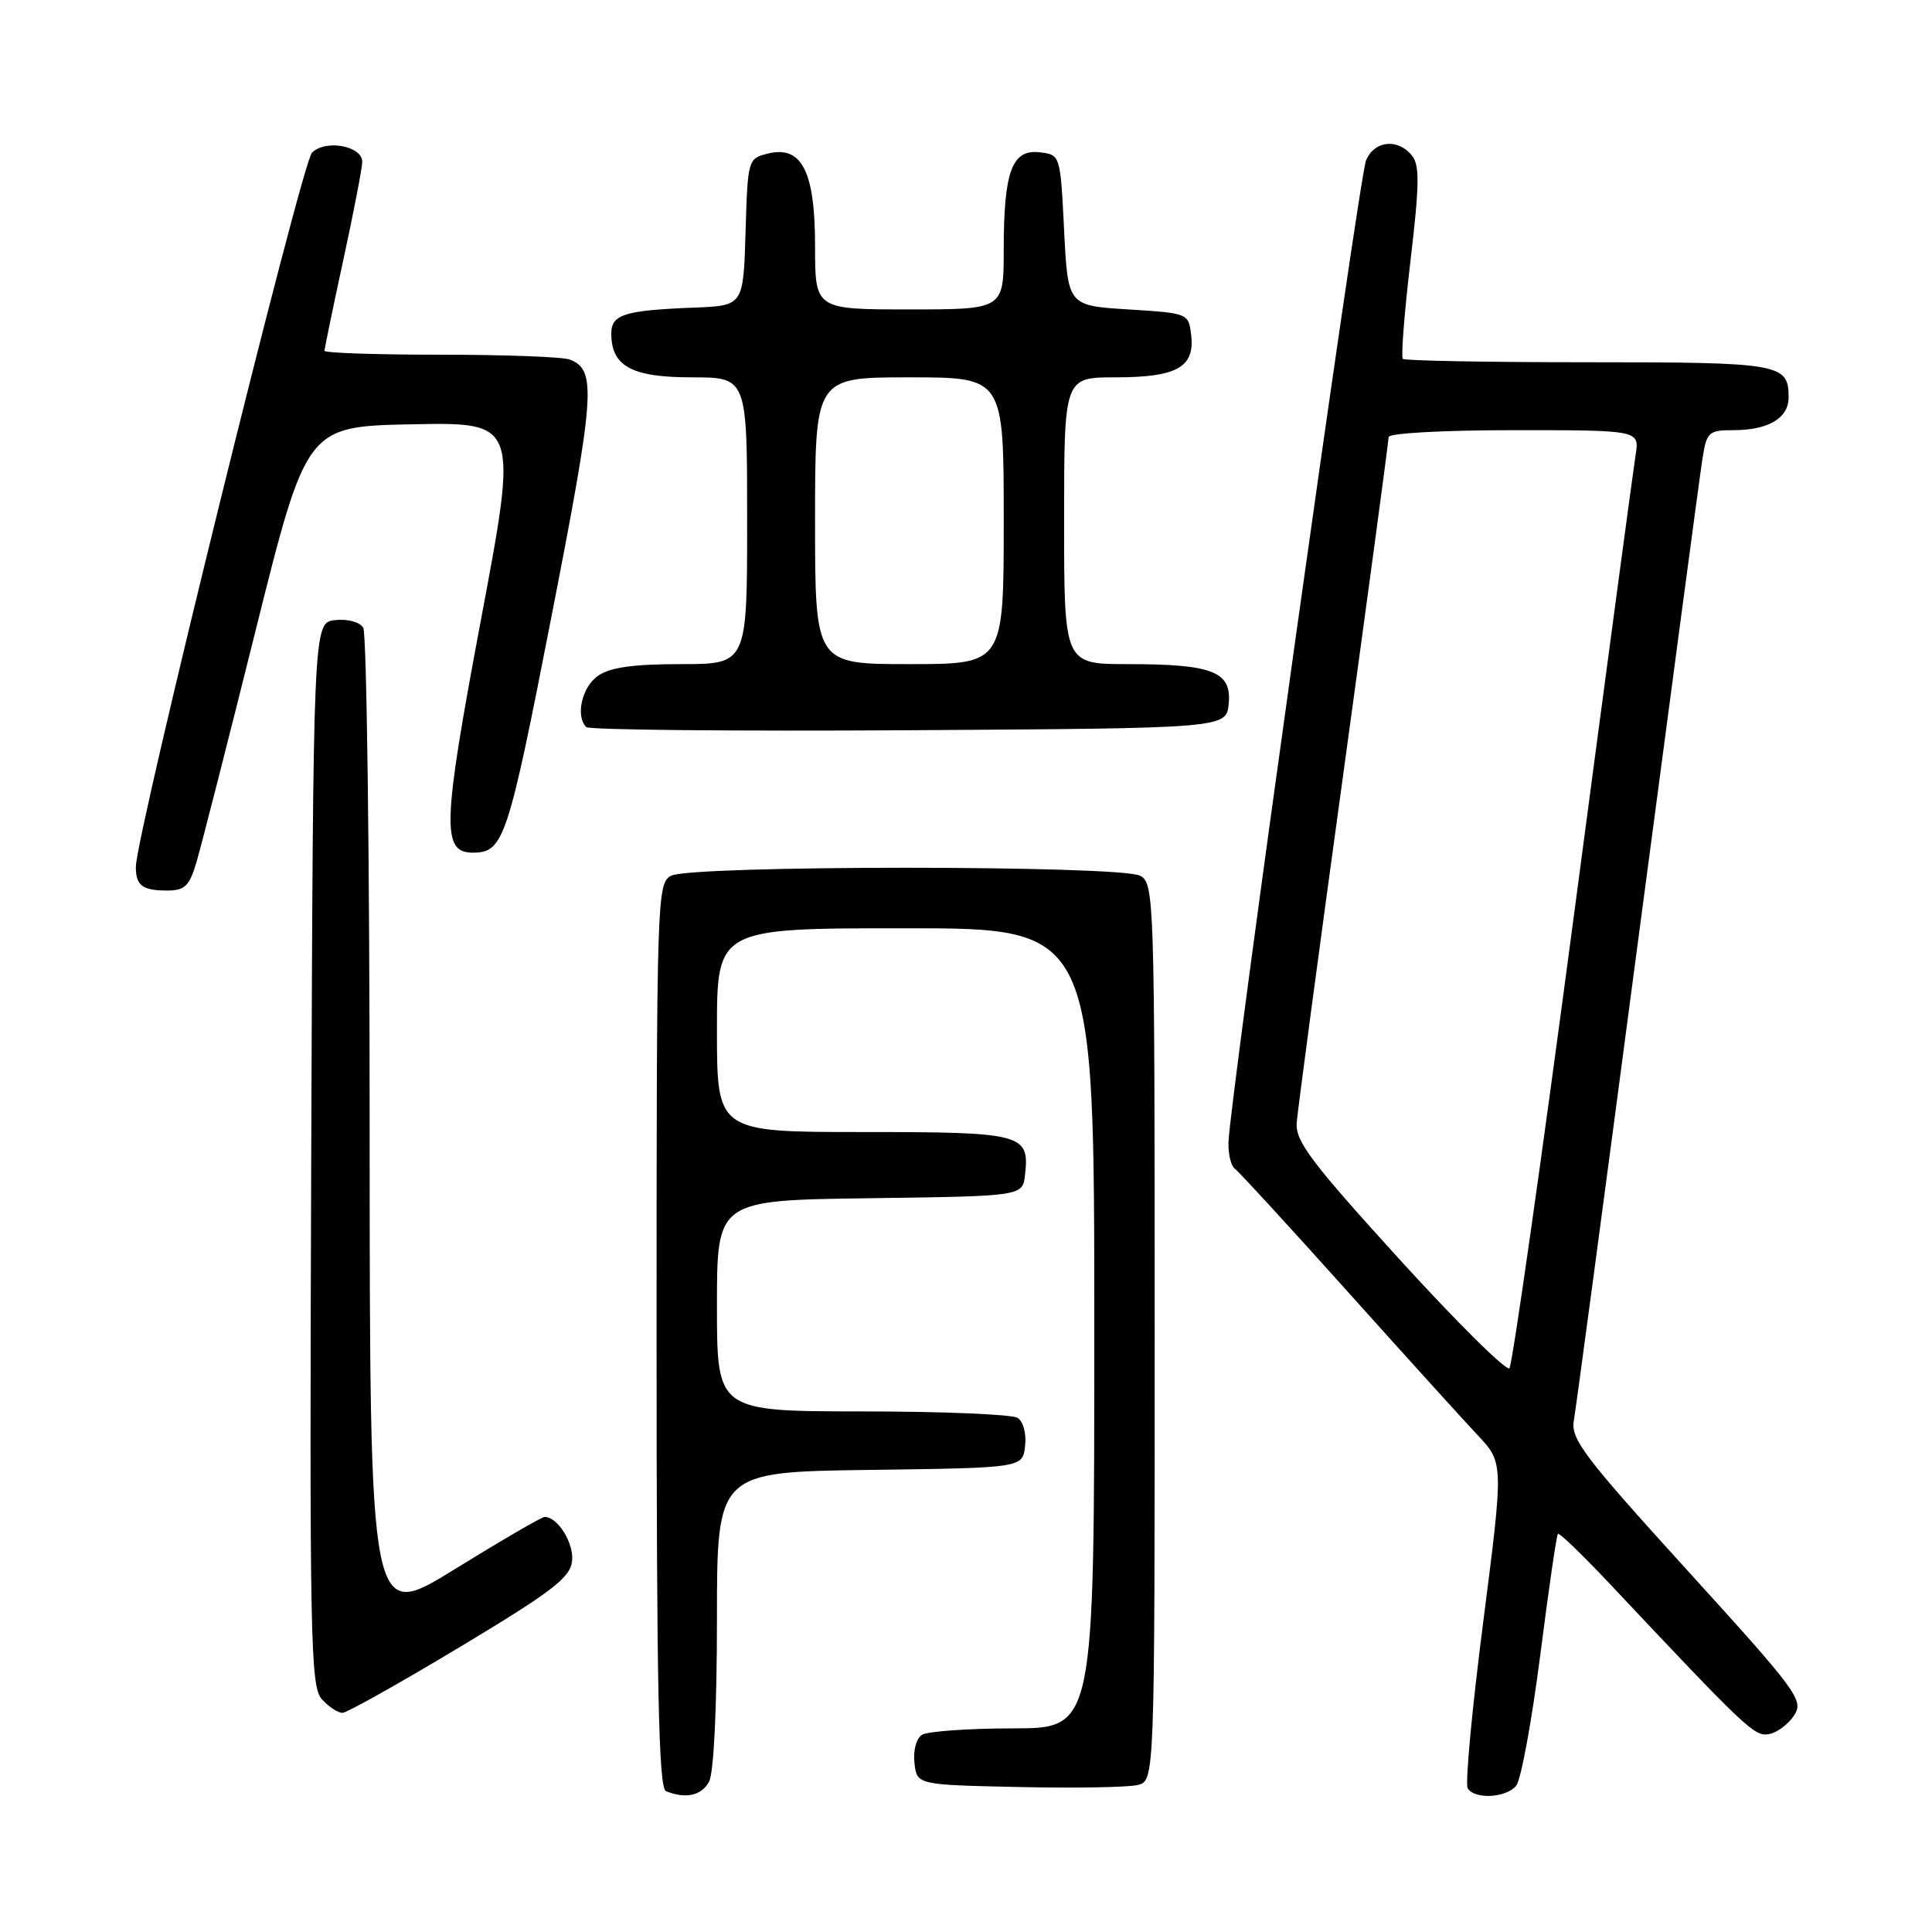 <?xml version="1.0" encoding="UTF-8" standalone="no"?>
<!DOCTYPE svg PUBLIC "-//W3C//DTD SVG 1.1//EN" "http://www.w3.org/Graphics/SVG/1.1/DTD/svg11.dtd" >
<svg xmlns="http://www.w3.org/2000/svg" xmlns:xlink="http://www.w3.org/1999/xlink" version="1.1" viewBox="0 0 256 256">
 <g >
 <path fill="currentColor"
d=" M 93.96 236.07 C 94.58 234.92 95.00 226.15 95.00 214.59 C 95.00 195.04 95.00 195.04 115.25 194.77 C 135.50 194.50 135.50 194.50 135.83 191.61 C 136.02 189.97 135.59 188.35 134.83 187.87 C 134.10 187.41 124.84 187.02 114.25 187.02 C 95.00 187.00 95.00 187.00 95.00 173.02 C 95.00 159.04 95.00 159.04 115.25 158.77 C 135.50 158.50 135.50 158.50 135.82 155.69 C 136.45 150.24 135.55 150.00 114.38 150.00 C 95.00 150.00 95.00 150.00 95.00 136.50 C 95.00 123.00 95.00 123.00 120.00 123.00 C 145.00 123.00 145.00 123.00 145.00 176.00 C 145.00 229.00 145.00 229.00 134.25 229.02 C 128.34 229.02 122.90 229.41 122.17 229.87 C 121.41 230.35 120.98 231.97 121.17 233.61 C 121.50 236.50 121.50 236.50 135.00 236.79 C 142.43 236.95 149.51 236.83 150.75 236.52 C 153.00 235.96 153.00 235.96 153.00 176.52 C 153.00 118.77 152.94 117.04 151.07 116.04 C 148.44 114.63 91.56 114.63 88.93 116.04 C 87.05 117.04 87.00 118.77 87.00 176.95 C 87.00 223.92 87.27 236.94 88.25 237.34 C 90.87 238.40 92.97 237.93 93.96 236.07 Z  M 200.90 236.62 C 201.53 235.87 202.96 228.12 204.08 219.40 C 205.19 210.69 206.25 203.41 206.43 203.24 C 206.61 203.06 209.62 205.96 213.13 209.68 C 231.42 229.11 232.44 230.08 234.34 229.79 C 235.40 229.63 236.91 228.53 237.70 227.34 C 239.05 225.30 238.33 224.31 223.59 208.09 C 209.94 193.08 208.11 190.67 208.54 188.25 C 208.81 186.74 212.62 158.28 217.01 125.00 C 221.41 91.72 225.26 62.81 225.59 60.75 C 226.14 57.25 226.41 57.00 229.65 57.00 C 234.31 57.00 237.00 55.42 237.00 52.66 C 237.00 48.18 235.97 48.00 210.47 48.00 C 197.19 48.00 186.13 47.80 185.88 47.55 C 185.63 47.30 186.08 41.48 186.89 34.61 C 188.10 24.35 188.13 21.86 187.06 20.57 C 185.17 18.30 182.11 18.64 181.01 21.25 C 180.08 23.44 162.95 145.69 162.78 151.35 C 162.73 152.91 163.11 154.49 163.61 154.85 C 164.12 155.21 170.79 162.47 178.44 171.00 C 186.09 179.53 193.90 188.15 195.80 190.17 C 199.24 193.83 199.24 193.83 196.54 214.88 C 195.05 226.45 194.12 236.39 194.48 236.96 C 195.40 238.46 199.56 238.24 200.90 236.62 Z  M 61.00 218.20 C 73.17 210.88 75.55 209.06 75.80 206.87 C 76.08 204.50 73.91 201.00 72.16 201.00 C 71.78 201.00 66.41 204.13 60.23 207.94 C 49.00 214.89 49.00 214.89 48.98 149.69 C 48.98 113.84 48.59 83.90 48.13 83.17 C 47.65 82.41 46.03 81.98 44.39 82.17 C 41.50 82.50 41.50 82.50 41.24 152.91 C 41.01 217.37 41.13 223.48 42.65 225.16 C 43.56 226.17 44.80 226.98 45.40 226.96 C 46.01 226.93 53.02 222.99 61.00 218.20 Z  M 26.03 114.25 C 26.64 112.19 30.18 98.35 33.88 83.50 C 40.62 56.50 40.62 56.50 54.64 56.22 C 68.65 55.95 68.65 55.95 63.73 82.12 C 58.59 109.47 58.48 113.02 62.73 112.98 C 66.73 112.95 67.31 111.21 73.04 81.86 C 78.85 52.14 79.08 49.01 75.49 47.64 C 74.58 47.29 66.90 47.00 58.42 47.00 C 49.94 47.00 43.00 46.77 43.00 46.48 C 43.00 46.20 44.12 40.76 45.50 34.40 C 46.88 28.04 48.00 22.21 48.00 21.44 C 48.00 19.33 43.13 18.44 41.34 20.23 C 39.97 21.60 18.00 110.69 18.00 114.87 C 18.00 117.34 18.87 118.00 22.13 118.00 C 24.49 118.00 25.09 117.42 26.03 114.25 Z  M 162.81 93.25 C 163.22 88.99 160.70 88.00 149.43 88.00 C 141.00 88.00 141.00 88.00 141.00 69.00 C 141.00 50.00 141.00 50.00 147.81 50.00 C 155.92 50.00 158.32 48.67 157.84 44.45 C 157.50 41.51 157.48 41.50 149.50 41.00 C 141.50 40.50 141.50 40.50 141.00 30.50 C 140.50 20.50 140.50 20.50 137.75 20.18 C 134.09 19.76 133.00 22.72 133.00 33.07 C 133.00 41.00 133.00 41.00 120.50 41.00 C 108.00 41.00 108.00 41.00 108.00 32.61 C 108.00 22.66 106.23 19.22 101.70 20.36 C 99.11 21.01 99.07 21.17 98.79 30.76 C 98.50 40.50 98.50 40.50 92.00 40.76 C 82.73 41.12 81.00 41.66 81.00 44.19 C 81.00 48.53 83.70 50.00 91.65 50.00 C 99.00 50.00 99.00 50.00 99.00 69.00 C 99.00 88.00 99.00 88.00 90.22 88.00 C 83.90 88.00 80.82 88.43 79.22 89.56 C 77.11 91.04 76.23 94.90 77.68 96.34 C 78.05 96.72 97.29 96.90 120.43 96.76 C 162.50 96.50 162.50 96.50 162.81 93.25 Z  M 185.45 166.88 C 173.73 153.99 171.63 151.22 171.82 148.76 C 171.94 147.17 174.73 126.28 178.02 102.35 C 181.31 78.41 184.00 58.42 184.00 57.91 C 184.00 57.40 191.25 57.00 200.63 57.00 C 217.26 57.00 217.26 57.00 216.72 60.32 C 216.43 62.15 212.70 89.94 208.45 122.07 C 204.19 154.21 200.39 180.86 200.01 181.30 C 199.62 181.73 193.07 175.25 185.45 166.88 Z  M 108.00 69.00 C 108.00 50.00 108.00 50.00 120.50 50.00 C 133.00 50.00 133.00 50.00 133.00 69.00 C 133.00 88.00 133.00 88.00 120.50 88.00 C 108.00 88.00 108.00 88.00 108.00 69.00 Z "/>
</g>
</svg>